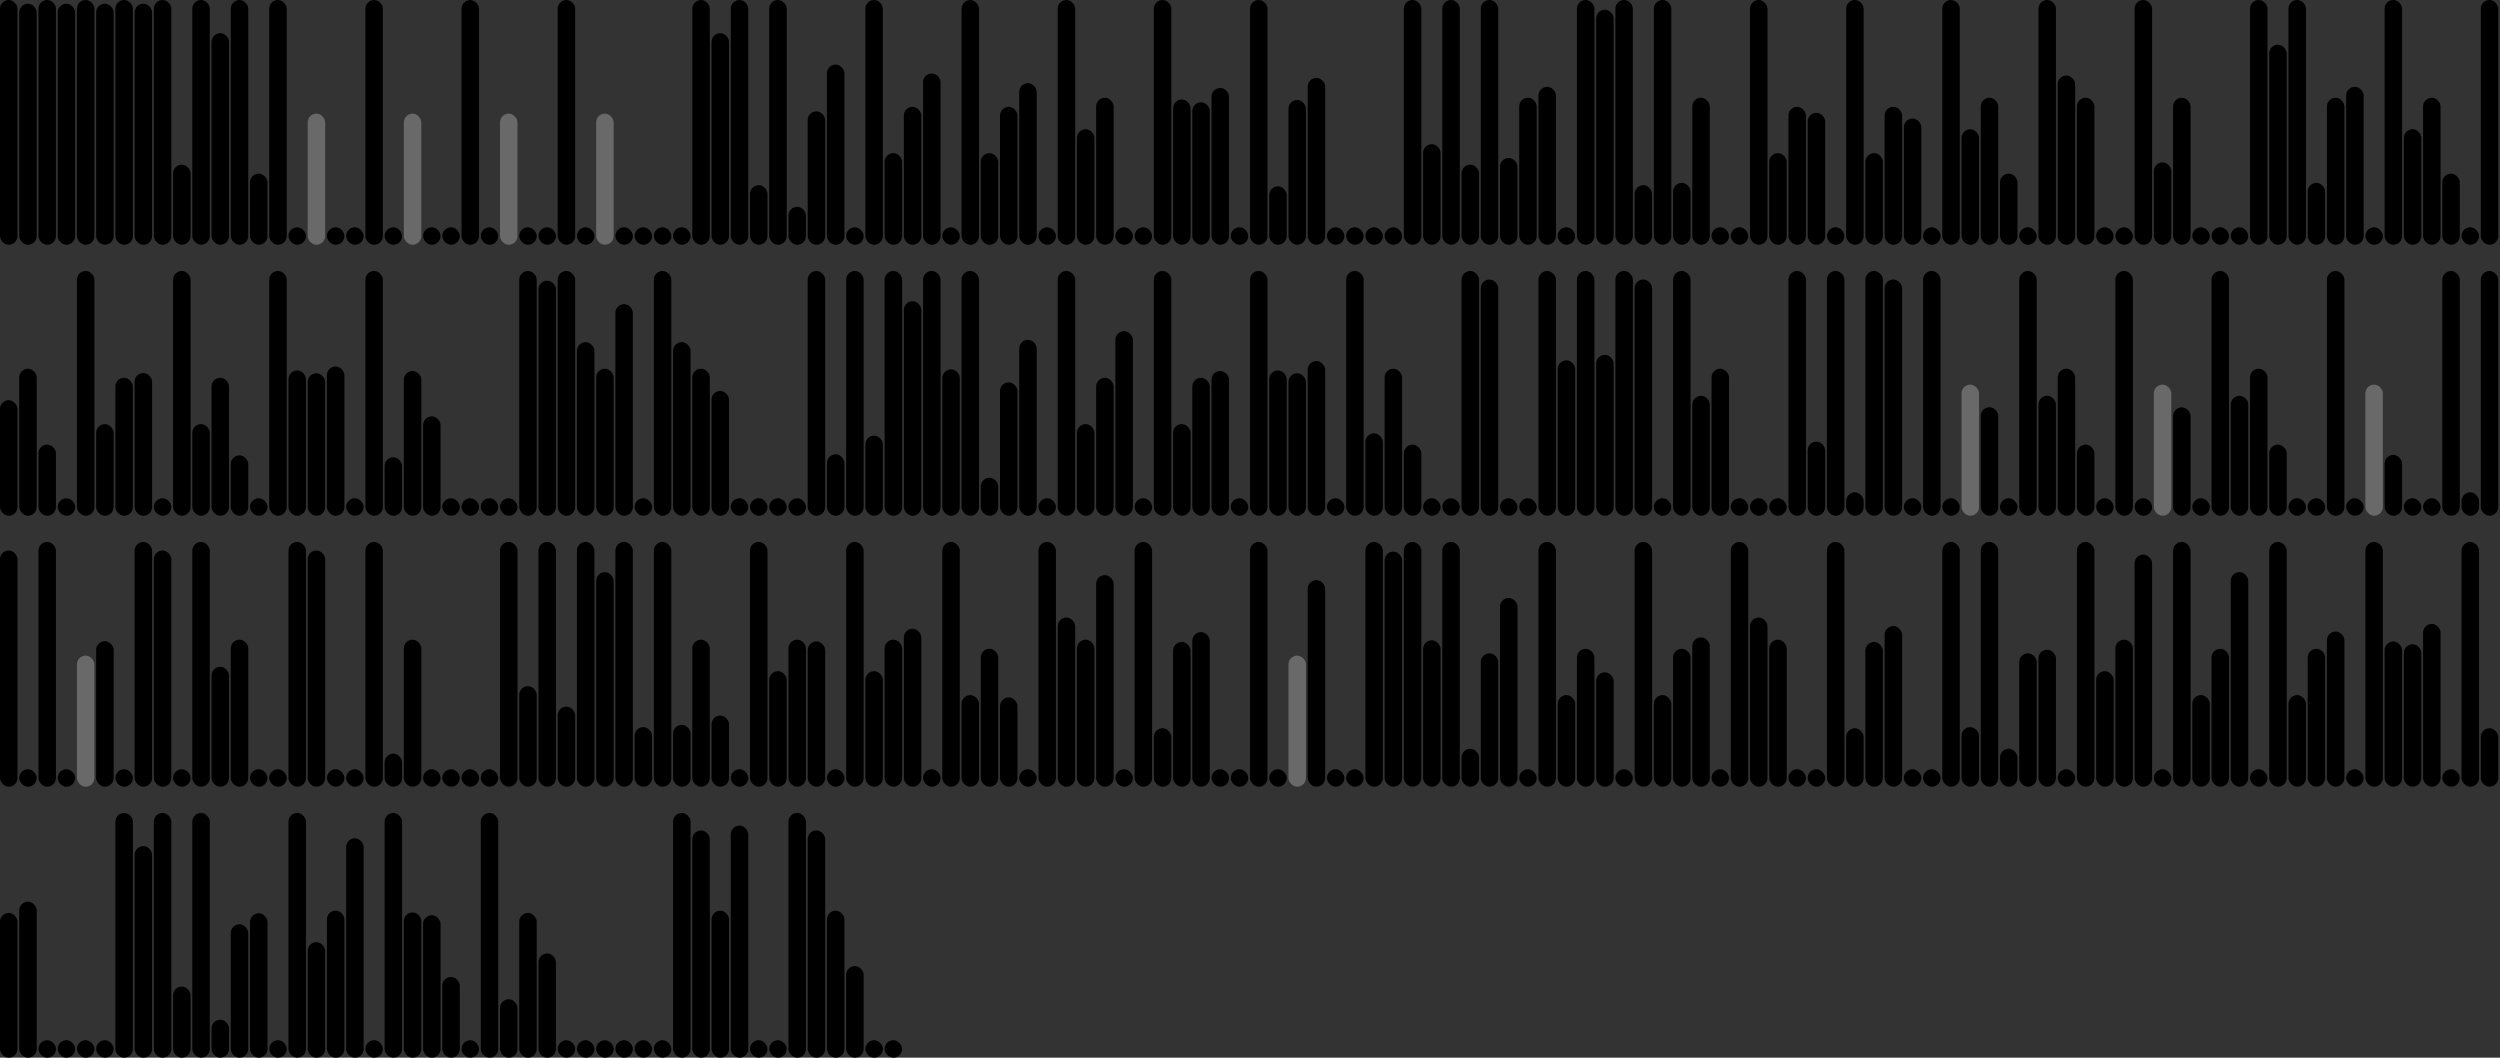 <svg version='1.1'
    baseProfile='full'
    width='1430' height='605'
    xmlns='http://www.w3.org/2000/svg'>
    <rect width="100%" height="100%" fill="#333333" stroke="none"/>
    <rect x='0' y='0' width=';1430' height='605' style='fill:white;' />
    <rect x='0' y='0' rx='5' ry='5' width='10' height='140' style='fill:black' />
    <rect x='11' y='2.114' rx='5' ry='5' width='10' height='137.886' style='fill:hsl(110,93%,50%)' />
    <rect x='22' y='0' rx='5' ry='5' width='10' height='140' style='fill:black' />
    <rect x='33' y='2.114' rx='5' ry='5' width='10' height='137.886' style='fill:hsl(110,93%,50%)' />
    <rect x='44' y='0' rx='5' ry='5' width='10' height='140' style='fill:black' />
    <rect x='55' y='2.114' rx='5' ry='5' width='10' height='137.886' style='fill:hsl(110,93%,50%)' />
    <rect x='66' y='0' rx='5' ry='5' width='10' height='140' style='fill:black' />
    <rect x='77' y='2.114' rx='5' ry='5' width='10' height='137.886' style='fill:hsl(110,93%,50%)' />
    <rect x='88' y='0' rx='5' ry='5' width='10' height='140' style='fill:black' />
    <rect x='99' y='94.18' rx='5' ry='5' width='10' height='45.82' style='fill:hsl(104,93%,50%)' />
    <rect x='110' y='0' rx='5' ry='5' width='10' height='140' style='fill:black' />
    <rect x='121' y='18.967' rx='5' ry='5' width='10' height='121.033' style='fill:hsl(3,93%,50%)' />
    <rect x='132' y='0' rx='5' ry='5' width='10' height='140' style='fill:black' />
    <rect x='143' y='99.311' rx='5' ry='5' width='10' height='40.689' style='fill:hsl(2,93%,50%)' />
    <rect x='154' y='0' rx='5' ry='5' width='10' height='140' style='fill:black' />
    <rect x='165' y='130' rx='5' ry='5' width='10' height='10' style='fill:black' />
    <rect x='176' y='65' rx='5' ry='5' width='10' height='75' style='fill:dimgray' />
    <rect x='187' y='130' rx='5' ry='5' width='10' height='10' style='fill:black' />
    <rect x='198' y='130' rx='5' ry='5' width='10' height='10' style='fill:black' />
    <rect x='209' y='0' rx='5' ry='5' width='10' height='140' style='fill:black' />
    <rect x='220' y='130' rx='5' ry='5' width='10' height='10' style='fill:black' />
    <rect x='231' y='65' rx='5' ry='5' width='10' height='75' style='fill:dimgray' />
    <rect x='242' y='130' rx='5' ry='5' width='10' height='10' style='fill:black' />
    <rect x='253' y='130' rx='5' ry='5' width='10' height='10' style='fill:black' />
    <rect x='264' y='0' rx='5' ry='5' width='10' height='140' style='fill:black' />
    <rect x='275' y='130' rx='5' ry='5' width='10' height='10' style='fill:black' />
    <rect x='286' y='65' rx='5' ry='5' width='10' height='75' style='fill:dimgray' />
    <rect x='297' y='130' rx='5' ry='5' width='10' height='10' style='fill:black' />
    <rect x='308' y='130' rx='5' ry='5' width='10' height='10' style='fill:black' />
    <rect x='319' y='0' rx='5' ry='5' width='10' height='140' style='fill:black' />
    <rect x='330' y='130' rx='5' ry='5' width='10' height='10' style='fill:black' />
    <rect x='341' y='65' rx='5' ry='5' width='10' height='75' style='fill:dimgray' />
    <rect x='352' y='130' rx='5' ry='5' width='10' height='10' style='fill:black' />
    <rect x='363' y='130' rx='5' ry='5' width='10' height='10' style='fill:black' />
    <rect x='374' y='130' rx='5' ry='5' width='10' height='10' style='fill:black' />
    <rect x='385' y='130' rx='5' ry='5' width='10' height='10' style='fill:black' />
    <rect x='396' y='0' rx='5' ry='5' width='10' height='140' style='fill:black' />
    <rect x='407' y='18.967' rx='5' ry='5' width='10' height='121.033' style='fill:hsl(3,93%,50%)' />
    <rect x='418' y='0' rx='5' ry='5' width='10' height='140' style='fill:black' />
    <rect x='429' y='105.903' rx='5' ry='5' width='10' height='34.097' style='fill:hsl(99,93%,50%)' />
    <rect x='440' y='0' rx='5' ry='5' width='10' height='140' style='fill:black' />
    <rect x='451' y='118.278' rx='5' ry='5' width='10' height='21.722' style='fill:hsl(5,93%,50%)' />
    <rect x='462' y='63.7' rx='5' ry='5' width='10' height='76.3' style='fill:hsl(249,93%,50%)' />
    <rect x='473' y='36.923' rx='5' ry='5' width='10' height='103.077' style='fill:hsl(80,93%,50%)' />
    <rect x='484' y='130' rx='5' ry='5' width='10' height='10' style='fill:black' />
    <rect x='495' y='0' rx='5' ry='5' width='10' height='140' style='fill:black' />
    <rect x='506' y='87.589' rx='5' ry='5' width='10' height='52.411' style='fill:hsl(7,93%,50%)' />
    <rect x='517' y='61.1' rx='5' ry='5' width='10' height='78.9' style='fill:hsl(169,93%,50%)' />
    <rect x='528' y='42.052' rx='5' ry='5' width='10' height='97.948' style='fill:hsl(195,93%,50%)' />
    <rect x='539' y='130' rx='5' ry='5' width='10' height='10' style='fill:black' />
    <rect x='550' y='0' rx='5' ry='5' width='10' height='140' style='fill:black' />
    <rect x='561' y='87.589' rx='5' ry='5' width='10' height='52.411' style='fill:hsl(7,93%,50%)' />
    <rect x='572' y='61.1' rx='5' ry='5' width='10' height='78.9' style='fill:hsl(169,93%,50%)' />
    <rect x='583' y='47.561' rx='5' ry='5' width='10' height='92.439' style='fill:hsl(33,93%,50%)' />
    <rect x='594' y='130' rx='5' ry='5' width='10' height='10' style='fill:black' />
    <rect x='605' y='0' rx='5' ry='5' width='10' height='140' style='fill:black' />
    <rect x='616' y='73.907' rx='5' ry='5' width='10' height='66.093' style='fill:hsl(279,93%,50%)' />
    <rect x='627' y='55.9' rx='5' ry='5' width='10' height='84.1' style='fill:hsl(182,93%,50%)' />
    <rect x='638' y='130' rx='5' ry='5' width='10' height='10' style='fill:black' />
    <rect x='649' y='130' rx='5' ry='5' width='10' height='10' style='fill:black' />
    <rect x='660' y='0' rx='5' ry='5' width='10' height='140' style='fill:black' />
    <rect x='671' y='56.9' rx='5' ry='5' width='10' height='83.1' style='fill:hsl(9,93%,50%)' />
    <rect x='682' y='58.5' rx='5' ry='5' width='10' height='81.5' style='fill:hsl(307,93%,50%)' />
    <rect x='693' y='50.308' rx='5' ry='5' width='10' height='89.692' style='fill:hsl(348,93%,50%)' />
    <rect x='704' y='130' rx='5' ry='5' width='10' height='10' style='fill:black' />
    <rect x='715' y='0' rx='5' ry='5' width='10' height='140' style='fill:black' />
    <rect x='726' y='106.556' rx='5' ry='5' width='10' height='33.444' style='fill:hsl(10,93%,50%)' />
    <rect x='737' y='57.2' rx='5' ry='5' width='10' height='82.8' style='fill:hsl(267,93%,50%)' />
    <rect x='748' y='44.546' rx='5' ry='5' width='10' height='95.454' style='fill:hsl(97,93%,50%)' />
    <rect x='759' y='130' rx='5' ry='5' width='10' height='10' style='fill:black' />
    <rect x='770' y='130' rx='5' ry='5' width='10' height='10' style='fill:black' />
    <rect x='781' y='130' rx='5' ry='5' width='10' height='10' style='fill:black' />
    <rect x='792' y='130' rx='5' ry='5' width='10' height='10' style='fill:black' />
    <rect x='803' y='0' rx='5' ry='5' width='10' height='140' style='fill:black' />
    <rect x='814' y='82.458' rx='5' ry='5' width='10' height='57.542' style='fill:hsl(109,93%,50%)' />
    <rect x='825' y='0' rx='5' ry='5' width='10' height='140' style='fill:black' />
    <rect x='836' y='94.18' rx='5' ry='5' width='10' height='45.82' style='fill:hsl(104,93%,50%)' />
    <rect x='847' y='0' rx='5' ry='5' width='10' height='140' style='fill:black' />
    <rect x='858' y='90.356' rx='5' ry='5' width='10' height='49.644' style='fill:hsl(28,93%,50%)' />
    <rect x='869' y='55.9' rx='5' ry='5' width='10' height='84.1' style='fill:hsl(182,93%,50%)' />
    <rect x='880' y='49.656' rx='5' ry='5' width='10' height='90.344' style='fill:hsl(1,93%,50%)' />
    <rect x='891' y='130' rx='5' ry='5' width='10' height='10' style='fill:black' />
    <rect x='902' y='0' rx='5' ry='5' width='10' height='140' style='fill:black' />
    <rect x='913' y='5.534' rx='5' ry='5' width='10' height='134.466' style='fill:hsl(42,93%,50%)' />
    <rect x='924' y='0' rx='5' ry='5' width='10' height='140' style='fill:black' />
    <rect x='935' y='105.903' rx='5' ry='5' width='10' height='34.097' style='fill:hsl(99,93%,50%)' />
    <rect x='946' y='0' rx='5' ry='5' width='10' height='140' style='fill:black' />
    <rect x='957' y='104.596' rx='5' ry='5' width='10' height='35.404' style='fill:hsl(277,93%,50%)' />
    <rect x='968' y='55.9' rx='5' ry='5' width='10' height='84.1' style='fill:hsl(182,93%,50%)' />
    <rect x='979' y='130' rx='5' ry='5' width='10' height='10' style='fill:black' />
    <rect x='990' y='130' rx='5' ry='5' width='10' height='10' style='fill:black' />
    <rect x='1001' y='0' rx='5' ry='5' width='10' height='140' style='fill:black' />
    <rect x='1012' y='87.589' rx='5' ry='5' width='10' height='52.411' style='fill:hsl(7,93%,50%)' />
    <rect x='1023' y='61.1' rx='5' ry='5' width='10' height='78.9' style='fill:hsl(169,93%,50%)' />
    <rect x='1034' y='64.514' rx='5' ry='5' width='10' height='75.486' style='fill:hsl(177,93%,50%)' />
    <rect x='1045' y='130' rx='5' ry='5' width='10' height='10' style='fill:black' />
    <rect x='1056' y='0' rx='5' ry='5' width='10' height='140' style='fill:black' />
    <rect x='1067' y='87.589' rx='5' ry='5' width='10' height='52.411' style='fill:hsl(7,93%,50%)' />
    <rect x='1078' y='61.1' rx='5' ry='5' width='10' height='78.9' style='fill:hsl(169,93%,50%)' />
    <rect x='1089' y='67.814' rx='5' ry='5' width='10' height='72.186' style='fill:hsl(221,93%,50%)' />
    <rect x='1100' y='130' rx='5' ry='5' width='10' height='10' style='fill:black' />
    <rect x='1111' y='0' rx='5' ry='5' width='10' height='140' style='fill:black' />
    <rect x='1122' y='73.907' rx='5' ry='5' width='10' height='66.093' style='fill:hsl(279,93%,50%)' />
    <rect x='1133' y='55.9' rx='5' ry='5' width='10' height='84.1' style='fill:hsl(182,93%,50%)' />
    <rect x='1144' y='99.311' rx='5' ry='5' width='10' height='40.689' style='fill:hsl(2,93%,50%)' />
    <rect x='1155' y='130' rx='5' ry='5' width='10' height='10' style='fill:black' />
    <rect x='1166' y='0' rx='5' ry='5' width='10' height='140' style='fill:black' />
    <rect x='1177' y='43.218' rx='5' ry='5' width='10' height='96.782' style='fill:hsl(281,93%,50%)' />
    <rect x='1188' y='55.9' rx='5' ry='5' width='10' height='84.1' style='fill:hsl(182,93%,50%)' />
    <rect x='1199' y='130' rx='5' ry='5' width='10' height='10' style='fill:black' />
    <rect x='1210' y='130' rx='5' ry='5' width='10' height='10' style='fill:black' />
    <rect x='1221' y='0' rx='5' ry='5' width='10' height='140' style='fill:black' />
    <rect x='1232' y='92.874' rx='5' ry='5' width='10' height='47.126' style='fill:hsl(282,93%,50%)' />
    <rect x='1243' y='55.9' rx='5' ry='5' width='10' height='84.1' style='fill:hsl(182,93%,50%)' />
    <rect x='1254' y='130' rx='5' ry='5' width='10' height='10' style='fill:black' />
    <rect x='1265' y='130' rx='5' ry='5' width='10' height='10' style='fill:black' />
    <rect x='1276' y='130' rx='5' ry='5' width='10' height='10' style='fill:black' />
    <rect x='1287' y='0' rx='5' ry='5' width='10' height='140' style='fill:black' />
    <rect x='1298' y='25.558' rx='5' ry='5' width='10' height='114.442' style='fill:hsl(100,93%,50%)' />
    <rect x='1309' y='0' rx='5' ry='5' width='10' height='140' style='fill:black' />
    <rect x='1320' y='104.596' rx='5' ry='5' width='10' height='35.404' style='fill:hsl(277,93%,50%)' />
    <rect x='1331' y='55.9' rx='5' ry='5' width='10' height='84.1' style='fill:hsl(182,93%,50%)' />
    <rect x='1342' y='49.656' rx='5' ry='5' width='10' height='90.344' style='fill:hsl(1,93%,50%)' />
    <rect x='1353' y='130' rx='5' ry='5' width='10' height='10' style='fill:black' />
    <rect x='1364' y='0' rx='5' ry='5' width='10' height='140' style='fill:black' />
    <rect x='1375' y='73.907' rx='5' ry='5' width='10' height='66.093' style='fill:hsl(279,93%,50%)' />
    <rect x='1386' y='55.9' rx='5' ry='5' width='10' height='84.1' style='fill:hsl(182,93%,50%)' />
    <rect x='1397' y='99.311' rx='5' ry='5' width='10' height='40.689' style='fill:hsl(2,93%,50%)' />
    <rect x='1408' y='130' rx='5' ry='5' width='10' height='10' style='fill:black' />
    <rect x='1419' y='0' rx='5' ry='5' width='10' height='140' style='fill:black' />
    <rect x='0' y='228.907' rx='5' ry='5' width='10' height='66.093' style='fill:hsl(279,93%,50%)' />
    <rect x='11' y='210.9' rx='5' ry='5' width='10' height='84.1' style='fill:hsl(182,93%,50%)' />
    <rect x='22' y='254.311' rx='5' ry='5' width='10' height='40.689' style='fill:hsl(2,93%,50%)' />
    <rect x='33' y='285' rx='5' ry='5' width='10' height='10' style='fill:black' />
    <rect x='44' y='155' rx='5' ry='5' width='10' height='140' style='fill:black' />
    <rect x='55' y='242.589' rx='5' ry='5' width='10' height='52.411' style='fill:hsl(7,93%,50%)' />
    <rect x='66' y='216.1' rx='5' ry='5' width='10' height='78.9' style='fill:hsl(169,93%,50%)' />
    <rect x='77' y='213.36' rx='5' ry='5' width='10' height='81.64' style='fill:hsl(182,93%,50%)' />
    <rect x='88' y='285' rx='5' ry='5' width='10' height='10' style='fill:black' />
    <rect x='99' y='155' rx='5' ry='5' width='10' height='140' style='fill:black' />
    <rect x='110' y='242.589' rx='5' ry='5' width='10' height='52.411' style='fill:hsl(7,93%,50%)' />
    <rect x='121' y='216.1' rx='5' ry='5' width='10' height='78.9' style='fill:hsl(169,93%,50%)' />
    <rect x='132' y='260.452' rx='5' ry='5' width='10' height='34.548' style='fill:hsl(262,93%,50%)' />
    <rect x='143' y='285' rx='5' ry='5' width='10' height='10' style='fill:black' />
    <rect x='154' y='155' rx='5' ry='5' width='10' height='140' style='fill:black' />
    <rect x='165' y='211.9' rx='5' ry='5' width='10' height='83.1' style='fill:hsl(9,93%,50%)' />
    <rect x='176' y='213.5' rx='5' ry='5' width='10' height='81.5' style='fill:hsl(307,93%,50%)' />
    <rect x='187' y='209.625' rx='5' ry='5' width='10' height='85.375' style='fill:hsl(176,93%,50%)' />
    <rect x='198' y='285' rx='5' ry='5' width='10' height='10' style='fill:black' />
    <rect x='209' y='155' rx='5' ry='5' width='10' height='140' style='fill:black' />
    <rect x='220' y='261.556' rx='5' ry='5' width='10' height='33.444' style='fill:hsl(10,93%,50%)' />
    <rect x='231' y='212.2' rx='5' ry='5' width='10' height='82.8' style='fill:hsl(267,93%,50%)' />
    <rect x='242' y='238.155' rx='5' ry='5' width='10' height='56.845' style='fill:hsl(5,93%,50%)' />
    <rect x='253' y='285' rx='5' ry='5' width='10' height='10' style='fill:black' />
    <rect x='264' y='285' rx='5' ry='5' width='10' height='10' style='fill:black' />
    <rect x='275' y='285' rx='5' ry='5' width='10' height='10' style='fill:black' />
    <rect x='286' y='285' rx='5' ry='5' width='10' height='10' style='fill:black' />
    <rect x='297' y='155' rx='5' ry='5' width='10' height='140' style='fill:black' />
    <rect x='308' y='160.534' rx='5' ry='5' width='10' height='134.466' style='fill:hsl(42,93%,50%)' />
    <rect x='319' y='155' rx='5' ry='5' width='10' height='140' style='fill:black' />
    <rect x='330' y='195.701' rx='5' ry='5' width='10' height='99.299' style='fill:hsl(27,93%,50%)' />
    <rect x='341' y='210.9' rx='5' ry='5' width='10' height='84.1' style='fill:hsl(182,93%,50%)' />
    <rect x='352' y='173.967' rx='5' ry='5' width='10' height='121.033' style='fill:hsl(3,93%,50%)' />
    <rect x='363' y='285' rx='5' ry='5' width='10' height='10' style='fill:black' />
    <rect x='374' y='155' rx='5' ry='5' width='10' height='140' style='fill:black' />
    <rect x='385' y='195.701' rx='5' ry='5' width='10' height='99.299' style='fill:hsl(27,93%,50%)' />
    <rect x='396' y='210.9' rx='5' ry='5' width='10' height='84.1' style='fill:hsl(182,93%,50%)' />
    <rect x='407' y='223.622' rx='5' ry='5' width='10' height='71.378' style='fill:hsl(4,93%,50%)' />
    <rect x='418' y='285' rx='5' ry='5' width='10' height='10' style='fill:black' />
    <rect x='429' y='285' rx='5' ry='5' width='10' height='10' style='fill:black' />
    <rect x='440' y='285' rx='5' ry='5' width='10' height='10' style='fill:black' />
    <rect x='451' y='285' rx='5' ry='5' width='10' height='10' style='fill:black' />
    <rect x='462' y='155' rx='5' ry='5' width='10' height='140' style='fill:black' />
    <rect x='473' y='259.846' rx='5' ry='5' width='10' height='35.154' style='fill:hsl(44,93%,50%)' />
    <rect x='484' y='155' rx='5' ry='5' width='10' height='140' style='fill:black' />
    <rect x='495' y='249.18' rx='5' ry='5' width='10' height='45.82' style='fill:hsl(104,93%,50%)' />
    <rect x='506' y='155' rx='5' ry='5' width='10' height='140' style='fill:black' />
    <rect x='517' y='172.256' rx='5' ry='5' width='10' height='122.744' style='fill:hsl(37,93%,50%)' />
    <rect x='528' y='155' rx='5' ry='5' width='10' height='140' style='fill:black' />
    <rect x='539' y='211.247' rx='5' ry='5' width='10' height='83.753' style='fill:hsl(98,93%,50%)' />
    <rect x='550' y='155' rx='5' ry='5' width='10' height='140' style='fill:black' />
    <rect x='561' y='273.278' rx='5' ry='5' width='10' height='21.722' style='fill:hsl(5,93%,50%)' />
    <rect x='572' y='218.7' rx='5' ry='5' width='10' height='76.3' style='fill:hsl(249,93%,50%)' />
    <rect x='583' y='194.362' rx='5' ry='5' width='10' height='100.638' style='fill:hsl(1,93%,50%)' />
    <rect x='594' y='285' rx='5' ry='5' width='10' height='10' style='fill:black' />
    <rect x='605' y='155' rx='5' ry='5' width='10' height='140' style='fill:black' />
    <rect x='616' y='242.589' rx='5' ry='5' width='10' height='52.411' style='fill:hsl(7,93%,50%)' />
    <rect x='627' y='216.1' rx='5' ry='5' width='10' height='78.9' style='fill:hsl(169,93%,50%)' />
    <rect x='638' y='189.434' rx='5' ry='5' width='10' height='105.566' style='fill:hsl(182,93%,50%)' />
    <rect x='649' y='285' rx='5' ry='5' width='10' height='10' style='fill:black' />
    <rect x='660' y='155' rx='5' ry='5' width='10' height='140' style='fill:black' />
    <rect x='671' y='242.589' rx='5' ry='5' width='10' height='52.411' style='fill:hsl(7,93%,50%)' />
    <rect x='682' y='216.1' rx='5' ry='5' width='10' height='78.9' style='fill:hsl(169,93%,50%)' />
    <rect x='693' y='212.186' rx='5' ry='5' width='10' height='82.814' style='fill:hsl(128,93%,50%)' />
    <rect x='704' y='285' rx='5' ry='5' width='10' height='10' style='fill:black' />
    <rect x='715' y='155' rx='5' ry='5' width='10' height='140' style='fill:black' />
    <rect x='726' y='211.9' rx='5' ry='5' width='10' height='83.1' style='fill:hsl(9,93%,50%)' />
    <rect x='737' y='213.5' rx='5' ry='5' width='10' height='81.5' style='fill:hsl(307,93%,50%)' />
    <rect x='748' y='206.492' rx='5' ry='5' width='10' height='88.508' style='fill:hsl(357,93%,50%)' />
    <rect x='759' y='285' rx='5' ry='5' width='10' height='10' style='fill:black' />
    <rect x='770' y='155' rx='5' ry='5' width='10' height='140' style='fill:black' />
    <rect x='781' y='247.874' rx='5' ry='5' width='10' height='47.126' style='fill:hsl(282,93%,50%)' />
    <rect x='792' y='210.9' rx='5' ry='5' width='10' height='84.1' style='fill:hsl(182,93%,50%)' />
    <rect x='803' y='254.311' rx='5' ry='5' width='10' height='40.689' style='fill:hsl(2,93%,50%)' />
    <rect x='814' y='285' rx='5' ry='5' width='10' height='10' style='fill:black' />
    <rect x='825' y='285' rx='5' ry='5' width='10' height='10' style='fill:black' />
    <rect x='836' y='155' rx='5' ry='5' width='10' height='140' style='fill:black' />
    <rect x='847' y='159.881' rx='5' ry='5' width='10' height='135.119' style='fill:hsl(131,93%,50%)' />
    <rect x='858' y='285' rx='5' ry='5' width='10' height='10' style='fill:black' />
    <rect x='869' y='285' rx='5' ry='5' width='10' height='10' style='fill:black' />
    <rect x='880' y='155' rx='5' ry='5' width='10' height='140' style='fill:black' />
    <rect x='891' y='206.116' rx='5' ry='5' width='10' height='88.884' style='fill:hsl(200,93%,50%)' />
    <rect x='902' y='155' rx='5' ry='5' width='10' height='140' style='fill:black' />
    <rect x='913' y='202.945' rx='5' ry='5' width='10' height='92.055' style='fill:hsl(35,93%,50%)' />
    <rect x='924' y='155' rx='5' ry='5' width='10' height='140' style='fill:black' />
    <rect x='935' y='159.881' rx='5' ry='5' width='10' height='135.119' style='fill:hsl(131,93%,50%)' />
    <rect x='946' y='285' rx='5' ry='5' width='10' height='10' style='fill:black' />
    <rect x='957' y='155' rx='5' ry='5' width='10' height='140' style='fill:black' />
    <rect x='968' y='226.389' rx='5' ry='5' width='10' height='68.611' style='fill:hsl(25,93%,50%)' />
    <rect x='979' y='210.9' rx='5' ry='5' width='10' height='84.1' style='fill:hsl(182,93%,50%)' />
    <rect x='990' y='285' rx='5' ry='5' width='10' height='10' style='fill:black' />
    <rect x='1001' y='285' rx='5' ry='5' width='10' height='10' style='fill:black' />
    <rect x='1012' y='285' rx='5' ry='5' width='10' height='10' style='fill:black' />
    <rect x='1023' y='155' rx='5' ry='5' width='10' height='140' style='fill:black' />
    <rect x='1034' y='252.601' rx='5' ry='5' width='10' height='42.399' style='fill:hsl(36,93%,50%)' />
    <rect x='1045' y='155' rx='5' ry='5' width='10' height='140' style='fill:black' />
    <rect x='1056' y='281.58' rx='5' ry='5' width='10' height='13.42' style='fill:hsl(68,93%,50%)' />
    <rect x='1067' y='155' rx='5' ry='5' width='10' height='140' style='fill:black' />
    <rect x='1078' y='159.881' rx='5' ry='5' width='10' height='135.119' style='fill:hsl(131,93%,50%)' />
    <rect x='1089' y='285' rx='5' ry='5' width='10' height='10' style='fill:black' />
    <rect x='1100' y='155' rx='5' ry='5' width='10' height='140' style='fill:black' />
    <rect x='1111' y='285' rx='5' ry='5' width='10' height='10' style='fill:black' />
    <rect x='1122' y='220' rx='5' ry='5' width='10' height='75' style='fill:dimgray' />
    <rect x='1133' y='232.937' rx='5' ry='5' width='10' height='62.063' style='fill:hsl(213,93%,50%)' />
    <rect x='1144' y='285' rx='5' ry='5' width='10' height='10' style='fill:black' />
    <rect x='1155' y='155' rx='5' ry='5' width='10' height='140' style='fill:black' />
    <rect x='1166' y='226.389' rx='5' ry='5' width='10' height='68.611' style='fill:hsl(25,93%,50%)' />
    <rect x='1177' y='210.9' rx='5' ry='5' width='10' height='84.1' style='fill:hsl(182,93%,50%)' />
    <rect x='1188' y='254.311' rx='5' ry='5' width='10' height='40.689' style='fill:hsl(2,93%,50%)' />
    <rect x='1199' y='285' rx='5' ry='5' width='10' height='10' style='fill:black' />
    <rect x='1210' y='155' rx='5' ry='5' width='10' height='140' style='fill:black' />
    <rect x='1221' y='285' rx='5' ry='5' width='10' height='10' style='fill:black' />
    <rect x='1232' y='220' rx='5' ry='5' width='10' height='75' style='fill:dimgray' />
    <rect x='1243' y='232.998' rx='5' ry='5' width='10' height='62.002' style='fill:hsl(182,93%,50%)' />
    <rect x='1254' y='285' rx='5' ry='5' width='10' height='10' style='fill:black' />
    <rect x='1265' y='155' rx='5' ry='5' width='10' height='140' style='fill:black' />
    <rect x='1276' y='226.389' rx='5' ry='5' width='10' height='68.611' style='fill:hsl(25,93%,50%)' />
    <rect x='1287' y='210.9' rx='5' ry='5' width='10' height='84.1' style='fill:hsl(182,93%,50%)' />
    <rect x='1298' y='254.311' rx='5' ry='5' width='10' height='40.689' style='fill:hsl(2,93%,50%)' />
    <rect x='1309' y='285' rx='5' ry='5' width='10' height='10' style='fill:black' />
    <rect x='1320' y='285' rx='5' ry='5' width='10' height='10' style='fill:black' />
    <rect x='1331' y='155' rx='5' ry='5' width='10' height='140' style='fill:black' />
    <rect x='1342' y='285' rx='5' ry='5' width='10' height='10' style='fill:black' />
    <rect x='1353' y='220' rx='5' ry='5' width='10' height='75' style='fill:dimgray' />
    <rect x='1364' y='260.194' rx='5' ry='5' width='10' height='34.806' style='fill:hsl(356,93%,50%)' />
    <rect x='1375' y='285' rx='5' ry='5' width='10' height='10' style='fill:black' />
    <rect x='1386' y='285' rx='5' ry='5' width='10' height='10' style='fill:black' />
    <rect x='1397' y='155' rx='5' ry='5' width='10' height='140' style='fill:black' />
    <rect x='1408' y='281.58' rx='5' ry='5' width='10' height='13.42' style='fill:hsl(68,93%,50%)' />
    <rect x='1419' y='155' rx='5' ry='5' width='10' height='140' style='fill:black' />
    <rect x='0' y='314.881' rx='5' ry='5' width='10' height='135.119' style='fill:hsl(131,93%,50%)' />
    <rect x='11' y='440' rx='5' ry='5' width='10' height='10' style='fill:black' />
    <rect x='22' y='310' rx='5' ry='5' width='10' height='140' style='fill:black' />
    <rect x='33' y='440' rx='5' ry='5' width='10' height='10' style='fill:black' />
    <rect x='44' y='375' rx='5' ry='5' width='10' height='75' style='fill:dimgray' />
    <rect x='55' y='366.743' rx='5' ry='5' width='10' height='83.257' style='fill:hsl(182,93%,50%)' />
    <rect x='66' y='440' rx='5' ry='5' width='10' height='10' style='fill:black' />
    <rect x='77' y='310' rx='5' ry='5' width='10' height='140' style='fill:black' />
    <rect x='88' y='314.881' rx='5' ry='5' width='10' height='135.119' style='fill:hsl(131,93%,50%)' />
    <rect x='99' y='440' rx='5' ry='5' width='10' height='10' style='fill:black' />
    <rect x='110' y='310' rx='5' ry='5' width='10' height='140' style='fill:black' />
    <rect x='121' y='381.389' rx='5' ry='5' width='10' height='68.611' style='fill:hsl(25,93%,50%)' />
    <rect x='132' y='365.9' rx='5' ry='5' width='10' height='84.1' style='fill:hsl(182,93%,50%)' />
    <rect x='143' y='440' rx='5' ry='5' width='10' height='10' style='fill:black' />
    <rect x='154' y='440' rx='5' ry='5' width='10' height='10' style='fill:black' />
    <rect x='165' y='310' rx='5' ry='5' width='10' height='140' style='fill:black' />
    <rect x='176' y='314.881' rx='5' ry='5' width='10' height='135.119' style='fill:hsl(131,93%,50%)' />
    <rect x='187' y='440' rx='5' ry='5' width='10' height='10' style='fill:black' />
    <rect x='198' y='440' rx='5' ry='5' width='10' height='10' style='fill:black' />
    <rect x='209' y='310' rx='5' ry='5' width='10' height='140' style='fill:black' />
    <rect x='220' y='431.045' rx='5' ry='5' width='10' height='18.955' style='fill:hsl(26,93%,50%)' />
    <rect x='231' y='365.9' rx='5' ry='5' width='10' height='84.1' style='fill:hsl(182,93%,50%)' />
    <rect x='242' y='440' rx='5' ry='5' width='10' height='10' style='fill:black' />
    <rect x='253' y='440' rx='5' ry='5' width='10' height='10' style='fill:black' />
    <rect x='264' y='440' rx='5' ry='5' width='10' height='10' style='fill:black' />
    <rect x='275' y='440' rx='5' ry='5' width='10' height='10' style='fill:black' />
    <rect x='286' y='310' rx='5' ry='5' width='10' height='140' style='fill:black' />
    <rect x='297' y='392.458' rx='5' ry='5' width='10' height='57.542' style='fill:hsl(109,93%,50%)' />
    <rect x='308' y='310' rx='5' ry='5' width='10' height='140' style='fill:black' />
    <rect x='319' y='404.18' rx='5' ry='5' width='10' height='45.82' style='fill:hsl(104,93%,50%)' />
    <rect x='330' y='310' rx='5' ry='5' width='10' height='140' style='fill:black' />
    <rect x='341' y='327.256' rx='5' ry='5' width='10' height='122.744' style='fill:hsl(37,93%,50%)' />
    <rect x='352' y='310' rx='5' ry='5' width='10' height='140' style='fill:black' />
    <rect x='363' y='415.903' rx='5' ry='5' width='10' height='34.097' style='fill:hsl(99,93%,50%)' />
    <rect x='374' y='310' rx='5' ry='5' width='10' height='140' style='fill:black' />
    <rect x='385' y='414.596' rx='5' ry='5' width='10' height='35.404' style='fill:hsl(277,93%,50%)' />
    <rect x='396' y='365.9' rx='5' ry='5' width='10' height='84.1' style='fill:hsl(182,93%,50%)' />
    <rect x='407' y='409.311' rx='5' ry='5' width='10' height='40.689' style='fill:hsl(2,93%,50%)' />
    <rect x='418' y='440' rx='5' ry='5' width='10' height='10' style='fill:black' />
    <rect x='429' y='310' rx='5' ry='5' width='10' height='140' style='fill:black' />
    <rect x='440' y='383.907' rx='5' ry='5' width='10' height='66.093' style='fill:hsl(279,93%,50%)' />
    <rect x='451' y='365.9' rx='5' ry='5' width='10' height='84.1' style='fill:hsl(182,93%,50%)' />
    <rect x='462' y='366.9' rx='5' ry='5' width='10' height='83.1' style='fill:hsl(9,93%,50%)' />
    <rect x='473' y='440' rx='5' ry='5' width='10' height='10' style='fill:black' />
    <rect x='484' y='310' rx='5' ry='5' width='10' height='140' style='fill:black' />
    <rect x='495' y='383.907' rx='5' ry='5' width='10' height='66.093' style='fill:hsl(279,93%,50%)' />
    <rect x='506' y='365.9' rx='5' ry='5' width='10' height='84.1' style='fill:hsl(182,93%,50%)' />
    <rect x='517' y='359.656' rx='5' ry='5' width='10' height='90.344' style='fill:hsl(1,93%,50%)' />
    <rect x='528' y='440' rx='5' ry='5' width='10' height='10' style='fill:black' />
    <rect x='539' y='310' rx='5' ry='5' width='10' height='140' style='fill:black' />
    <rect x='550' y='397.589' rx='5' ry='5' width='10' height='52.411' style='fill:hsl(7,93%,50%)' />
    <rect x='561' y='371.1' rx='5' ry='5' width='10' height='78.9' style='fill:hsl(169,93%,50%)' />
    <rect x='572' y='398.934' rx='5' ry='5' width='10' height='51.066' style='fill:hsl(33,93%,50%)' />
    <rect x='583' y='440' rx='5' ry='5' width='10' height='10' style='fill:black' />
    <rect x='594' y='310' rx='5' ry='5' width='10' height='140' style='fill:black' />
    <rect x='605' y='353.218' rx='5' ry='5' width='10' height='96.782' style='fill:hsl(281,93%,50%)' />
    <rect x='616' y='365.9' rx='5' ry='5' width='10' height='84.1' style='fill:hsl(182,93%,50%)' />
    <rect x='627' y='328.967' rx='5' ry='5' width='10' height='121.033' style='fill:hsl(3,93%,50%)' />
    <rect x='638' y='440' rx='5' ry='5' width='10' height='10' style='fill:black' />
    <rect x='649' y='310' rx='5' ry='5' width='10' height='140' style='fill:black' />
    <rect x='660' y='416.556' rx='5' ry='5' width='10' height='33.444' style='fill:hsl(10,93%,50%)' />
    <rect x='671' y='367.2' rx='5' ry='5' width='10' height='82.8' style='fill:hsl(267,93%,50%)' />
    <rect x='682' y='361.567' rx='5' ry='5' width='10' height='88.433' style='fill:hsl(182,93%,50%)' />
    <rect x='693' y='440' rx='5' ry='5' width='10' height='10' style='fill:black' />
    <rect x='704' y='440' rx='5' ry='5' width='10' height='10' style='fill:black' />
    <rect x='715' y='310' rx='5' ry='5' width='10' height='140' style='fill:black' />
    <rect x='726' y='440' rx='5' ry='5' width='10' height='10' style='fill:black' />
    <rect x='737' y='375' rx='5' ry='5' width='10' height='75' style='fill:dimgray' />
    <rect x='748' y='331.805' rx='5' ry='5' width='10' height='118.195' style='fill:hsl(218,93%,50%)' />
    <rect x='759' y='440' rx='5' ry='5' width='10' height='10' style='fill:black' />
    <rect x='770' y='440' rx='5' ry='5' width='10' height='10' style='fill:black' />
    <rect x='781' y='310' rx='5' ry='5' width='10' height='140' style='fill:black' />
    <rect x='792' y='315.534' rx='5' ry='5' width='10' height='134.466' style='fill:hsl(42,93%,50%)' />
    <rect x='803' y='310' rx='5' ry='5' width='10' height='140' style='fill:black' />
    <rect x='814' y='366.247' rx='5' ry='5' width='10' height='83.753' style='fill:hsl(98,93%,50%)' />
    <rect x='825' y='310' rx='5' ry='5' width='10' height='140' style='fill:black' />
    <rect x='836' y='428.278' rx='5' ry='5' width='10' height='21.722' style='fill:hsl(5,93%,50%)' />
    <rect x='847' y='373.7' rx='5' ry='5' width='10' height='76.3' style='fill:hsl(249,93%,50%)' />
    <rect x='858' y='342.041' rx='5' ry='5' width='10' height='107.959' style='fill:hsl(236,93%,50%)' />
    <rect x='869' y='440' rx='5' ry='5' width='10' height='10' style='fill:black' />
    <rect x='880' y='310' rx='5' ry='5' width='10' height='140' style='fill:black' />
    <rect x='891' y='397.589' rx='5' ry='5' width='10' height='52.411' style='fill:hsl(7,93%,50%)' />
    <rect x='902' y='371.1' rx='5' ry='5' width='10' height='78.9' style='fill:hsl(169,93%,50%)' />
    <rect x='913' y='384.566' rx='5' ry='5' width='10' height='65.434' style='fill:hsl(262,93%,50%)' />
    <rect x='924' y='440' rx='5' ry='5' width='10' height='10' style='fill:black' />
    <rect x='935' y='310' rx='5' ry='5' width='10' height='140' style='fill:black' />
    <rect x='946' y='397.589' rx='5' ry='5' width='10' height='52.411' style='fill:hsl(7,93%,50%)' />
    <rect x='957' y='371.1' rx='5' ry='5' width='10' height='78.9' style='fill:hsl(169,93%,50%)' />
    <rect x='968' y='364.562' rx='5' ry='5' width='10' height='85.438' style='fill:hsl(52,93%,50%)' />
    <rect x='979' y='440' rx='5' ry='5' width='10' height='10' style='fill:black' />
    <rect x='990' y='310' rx='5' ry='5' width='10' height='140' style='fill:black' />
    <rect x='1001' y='353.218' rx='5' ry='5' width='10' height='96.782' style='fill:hsl(281,93%,50%)' />
    <rect x='1012' y='365.9' rx='5' ry='5' width='10' height='84.1' style='fill:hsl(182,93%,50%)' />
    <rect x='1023' y='440' rx='5' ry='5' width='10' height='10' style='fill:black' />
    <rect x='1034' y='440' rx='5' ry='5' width='10' height='10' style='fill:black' />
    <rect x='1045' y='310' rx='5' ry='5' width='10' height='140' style='fill:black' />
    <rect x='1056' y='416.556' rx='5' ry='5' width='10' height='33.444' style='fill:hsl(10,93%,50%)' />
    <rect x='1067' y='367.2' rx='5' ry='5' width='10' height='82.8' style='fill:hsl(267,93%,50%)' />
    <rect x='1078' y='358.093' rx='5' ry='5' width='10' height='91.907' style='fill:hsl(201,93%,50%)' />
    <rect x='1089' y='440' rx='5' ry='5' width='10' height='10' style='fill:black' />
    <rect x='1100' y='440' rx='5' ry='5' width='10' height='10' style='fill:black' />
    <rect x='1111' y='310' rx='5' ry='5' width='10' height='140' style='fill:black' />
    <rect x='1122' y='415.903' rx='5' ry='5' width='10' height='34.097' style='fill:hsl(99,93%,50%)' />
    <rect x='1133' y='310' rx='5' ry='5' width='10' height='140' style='fill:black' />
    <rect x='1144' y='428.278' rx='5' ry='5' width='10' height='21.722' style='fill:hsl(5,93%,50%)' />
    <rect x='1155' y='373.7' rx='5' ry='5' width='10' height='76.3' style='fill:hsl(249,93%,50%)' />
    <rect x='1166' y='371.636' rx='5' ry='5' width='10' height='78.364' style='fill:hsl(121,93%,50%)' />
    <rect x='1177' y='440' rx='5' ry='5' width='10' height='10' style='fill:black' />
    <rect x='1188' y='310' rx='5' ry='5' width='10' height='140' style='fill:black' />
    <rect x='1199' y='383.907' rx='5' ry='5' width='10' height='66.093' style='fill:hsl(279,93%,50%)' />
    <rect x='1210' y='365.9' rx='5' ry='5' width='10' height='84.1' style='fill:hsl(182,93%,50%)' />
    <rect x='1221' y='317.245' rx='5' ry='5' width='10' height='132.755' style='fill:hsl(8,93%,50%)' />
    <rect x='1232' y='440' rx='5' ry='5' width='10' height='10' style='fill:black' />
    <rect x='1243' y='310' rx='5' ry='5' width='10' height='140' style='fill:black' />
    <rect x='1254' y='397.589' rx='5' ry='5' width='10' height='52.411' style='fill:hsl(7,93%,50%)' />
    <rect x='1265' y='371.1' rx='5' ry='5' width='10' height='78.9' style='fill:hsl(169,93%,50%)' />
    <rect x='1276' y='327.241' rx='5' ry='5' width='10' height='122.759' style='fill:hsl(46,93%,50%)' />
    <rect x='1287' y='440' rx='5' ry='5' width='10' height='10' style='fill:black' />
    <rect x='1298' y='310' rx='5' ry='5' width='10' height='140' style='fill:black' />
    <rect x='1309' y='397.589' rx='5' ry='5' width='10' height='52.411' style='fill:hsl(7,93%,50%)' />
    <rect x='1320' y='371.1' rx='5' ry='5' width='10' height='78.9' style='fill:hsl(169,93%,50%)' />
    <rect x='1331' y='361.255' rx='5' ry='5' width='10' height='88.745' style='fill:hsl(226,93%,50%)' />
    <rect x='1342' y='440' rx='5' ry='5' width='10' height='10' style='fill:black' />
    <rect x='1353' y='310' rx='5' ry='5' width='10' height='140' style='fill:black' />
    <rect x='1364' y='366.9' rx='5' ry='5' width='10' height='83.1' style='fill:hsl(9,93%,50%)' />
    <rect x='1375' y='368.5' rx='5' ry='5' width='10' height='81.5' style='fill:hsl(307,93%,50%)' />
    <rect x='1386' y='356.856' rx='5' ry='5' width='10' height='93.144' style='fill:hsl(212,93%,50%)' />
    <rect x='1397' y='440' rx='5' ry='5' width='10' height='10' style='fill:black' />
    <rect x='1408' y='310' rx='5' ry='5' width='10' height='140' style='fill:black' />
    <rect x='1419' y='416.556' rx='5' ry='5' width='10' height='33.444' style='fill:hsl(10,93%,50%)' />
    <rect x='0' y='522.2' rx='5' ry='5' width='10' height='82.8' style='fill:hsl(267,93%,50%)' />
    <rect x='11' y='515.747' rx='5' ry='5' width='10' height='89.253' style='fill:hsl(189,93%,50%)' />
    <rect x='22' y='595' rx='5' ry='5' width='10' height='10' style='fill:black' />
    <rect x='33' y='595' rx='5' ry='5' width='10' height='10' style='fill:black' />
    <rect x='44' y='595' rx='5' ry='5' width='10' height='10' style='fill:black' />
    <rect x='55' y='595' rx='5' ry='5' width='10' height='10' style='fill:black' />
    <rect x='66' y='465' rx='5' ry='5' width='10' height='140' style='fill:black' />
    <rect x='77' y='483.967' rx='5' ry='5' width='10' height='121.033' style='fill:hsl(3,93%,50%)' />
    <rect x='88' y='465' rx='5' ry='5' width='10' height='140' style='fill:black' />
    <rect x='99' y='564.311' rx='5' ry='5' width='10' height='40.689' style='fill:hsl(2,93%,50%)' />
    <rect x='110' y='465' rx='5' ry='5' width='10' height='140' style='fill:black' />
    <rect x='121' y='583.278' rx='5' ry='5' width='10' height='21.722' style='fill:hsl(5,93%,50%)' />
    <rect x='132' y='528.7' rx='5' ry='5' width='10' height='76.3' style='fill:hsl(249,93%,50%)' />
    <rect x='143' y='522.374' rx='5' ry='5' width='10' height='82.626' style='fill:hsl(274,93%,50%)' />
    <rect x='154' y='595' rx='5' ry='5' width='10' height='10' style='fill:black' />
    <rect x='165' y='465' rx='5' ry='5' width='10' height='140' style='fill:black' />
    <rect x='176' y='538.907' rx='5' ry='5' width='10' height='66.093' style='fill:hsl(279,93%,50%)' />
    <rect x='187' y='520.9' rx='5' ry='5' width='10' height='84.1' style='fill:hsl(182,93%,50%)' />
    <rect x='198' y='479.489' rx='5' ry='5' width='10' height='125.511' style='fill:hsl(16,93%,50%)' />
    <rect x='209' y='595' rx='5' ry='5' width='10' height='10' style='fill:black' />
    <rect x='220' y='465' rx='5' ry='5' width='10' height='140' style='fill:black' />
    <rect x='231' y='521.9' rx='5' ry='5' width='10' height='83.1' style='fill:hsl(9,93%,50%)' />
    <rect x='242' y='523.5' rx='5' ry='5' width='10' height='81.5' style='fill:hsl(307,93%,50%)' />
    <rect x='253' y='558.824' rx='5' ry='5' width='10' height='46.176' style='fill:hsl(162,93%,50%)' />
    <rect x='264' y='595' rx='5' ry='5' width='10' height='10' style='fill:black' />
    <rect x='275' y='465' rx='5' ry='5' width='10' height='140' style='fill:black' />
    <rect x='286' y='571.556' rx='5' ry='5' width='10' height='33.444' style='fill:hsl(10,93%,50%)' />
    <rect x='297' y='522.2' rx='5' ry='5' width='10' height='82.8' style='fill:hsl(267,93%,50%)' />
    <rect x='308' y='545.384' rx='5' ry='5' width='10' height='59.616' style='fill:hsl(182,93%,50%)' />
    <rect x='319' y='595' rx='5' ry='5' width='10' height='10' style='fill:black' />
    <rect x='330' y='595' rx='5' ry='5' width='10' height='10' style='fill:black' />
    <rect x='341' y='595' rx='5' ry='5' width='10' height='10' style='fill:black' />
    <rect x='352' y='595' rx='5' ry='5' width='10' height='10' style='fill:black' />
    <rect x='363' y='595' rx='5' ry='5' width='10' height='10' style='fill:black' />
    <rect x='374' y='595' rx='5' ry='5' width='10' height='10' style='fill:black' />
    <rect x='385' y='465' rx='5' ry='5' width='10' height='140' style='fill:black' />
    <rect x='396' y='475.012' rx='5' ry='5' width='10' height='129.988' style='fill:hsl(29,93%,50%)' />
    <rect x='407' y='520.9' rx='5' ry='5' width='10' height='84.1' style='fill:hsl(182,93%,50%)' />
    <rect x='418' y='472.245' rx='5' ry='5' width='10' height='132.755' style='fill:hsl(8,93%,50%)' />
    <rect x='429' y='595' rx='5' ry='5' width='10' height='10' style='fill:black' />
    <rect x='440' y='595' rx='5' ry='5' width='10' height='10' style='fill:black' />
    <rect x='451' y='465' rx='5' ry='5' width='10' height='140' style='fill:black' />
    <rect x='462' y='475.012' rx='5' ry='5' width='10' height='129.988' style='fill:hsl(29,93%,50%)' />
    <rect x='473' y='520.9' rx='5' ry='5' width='10' height='84.1' style='fill:hsl(182,93%,50%)' />
    <rect x='484' y='552.589' rx='5' ry='5' width='10' height='52.411' style='fill:hsl(7,93%,50%)' />
    <rect x='495' y='595' rx='5' ry='5' width='10' height='10' style='fill:black' />
    <rect x='506' y='595' rx='5' ry='5' width='10' height='10' style='fill:black' />
</svg>
